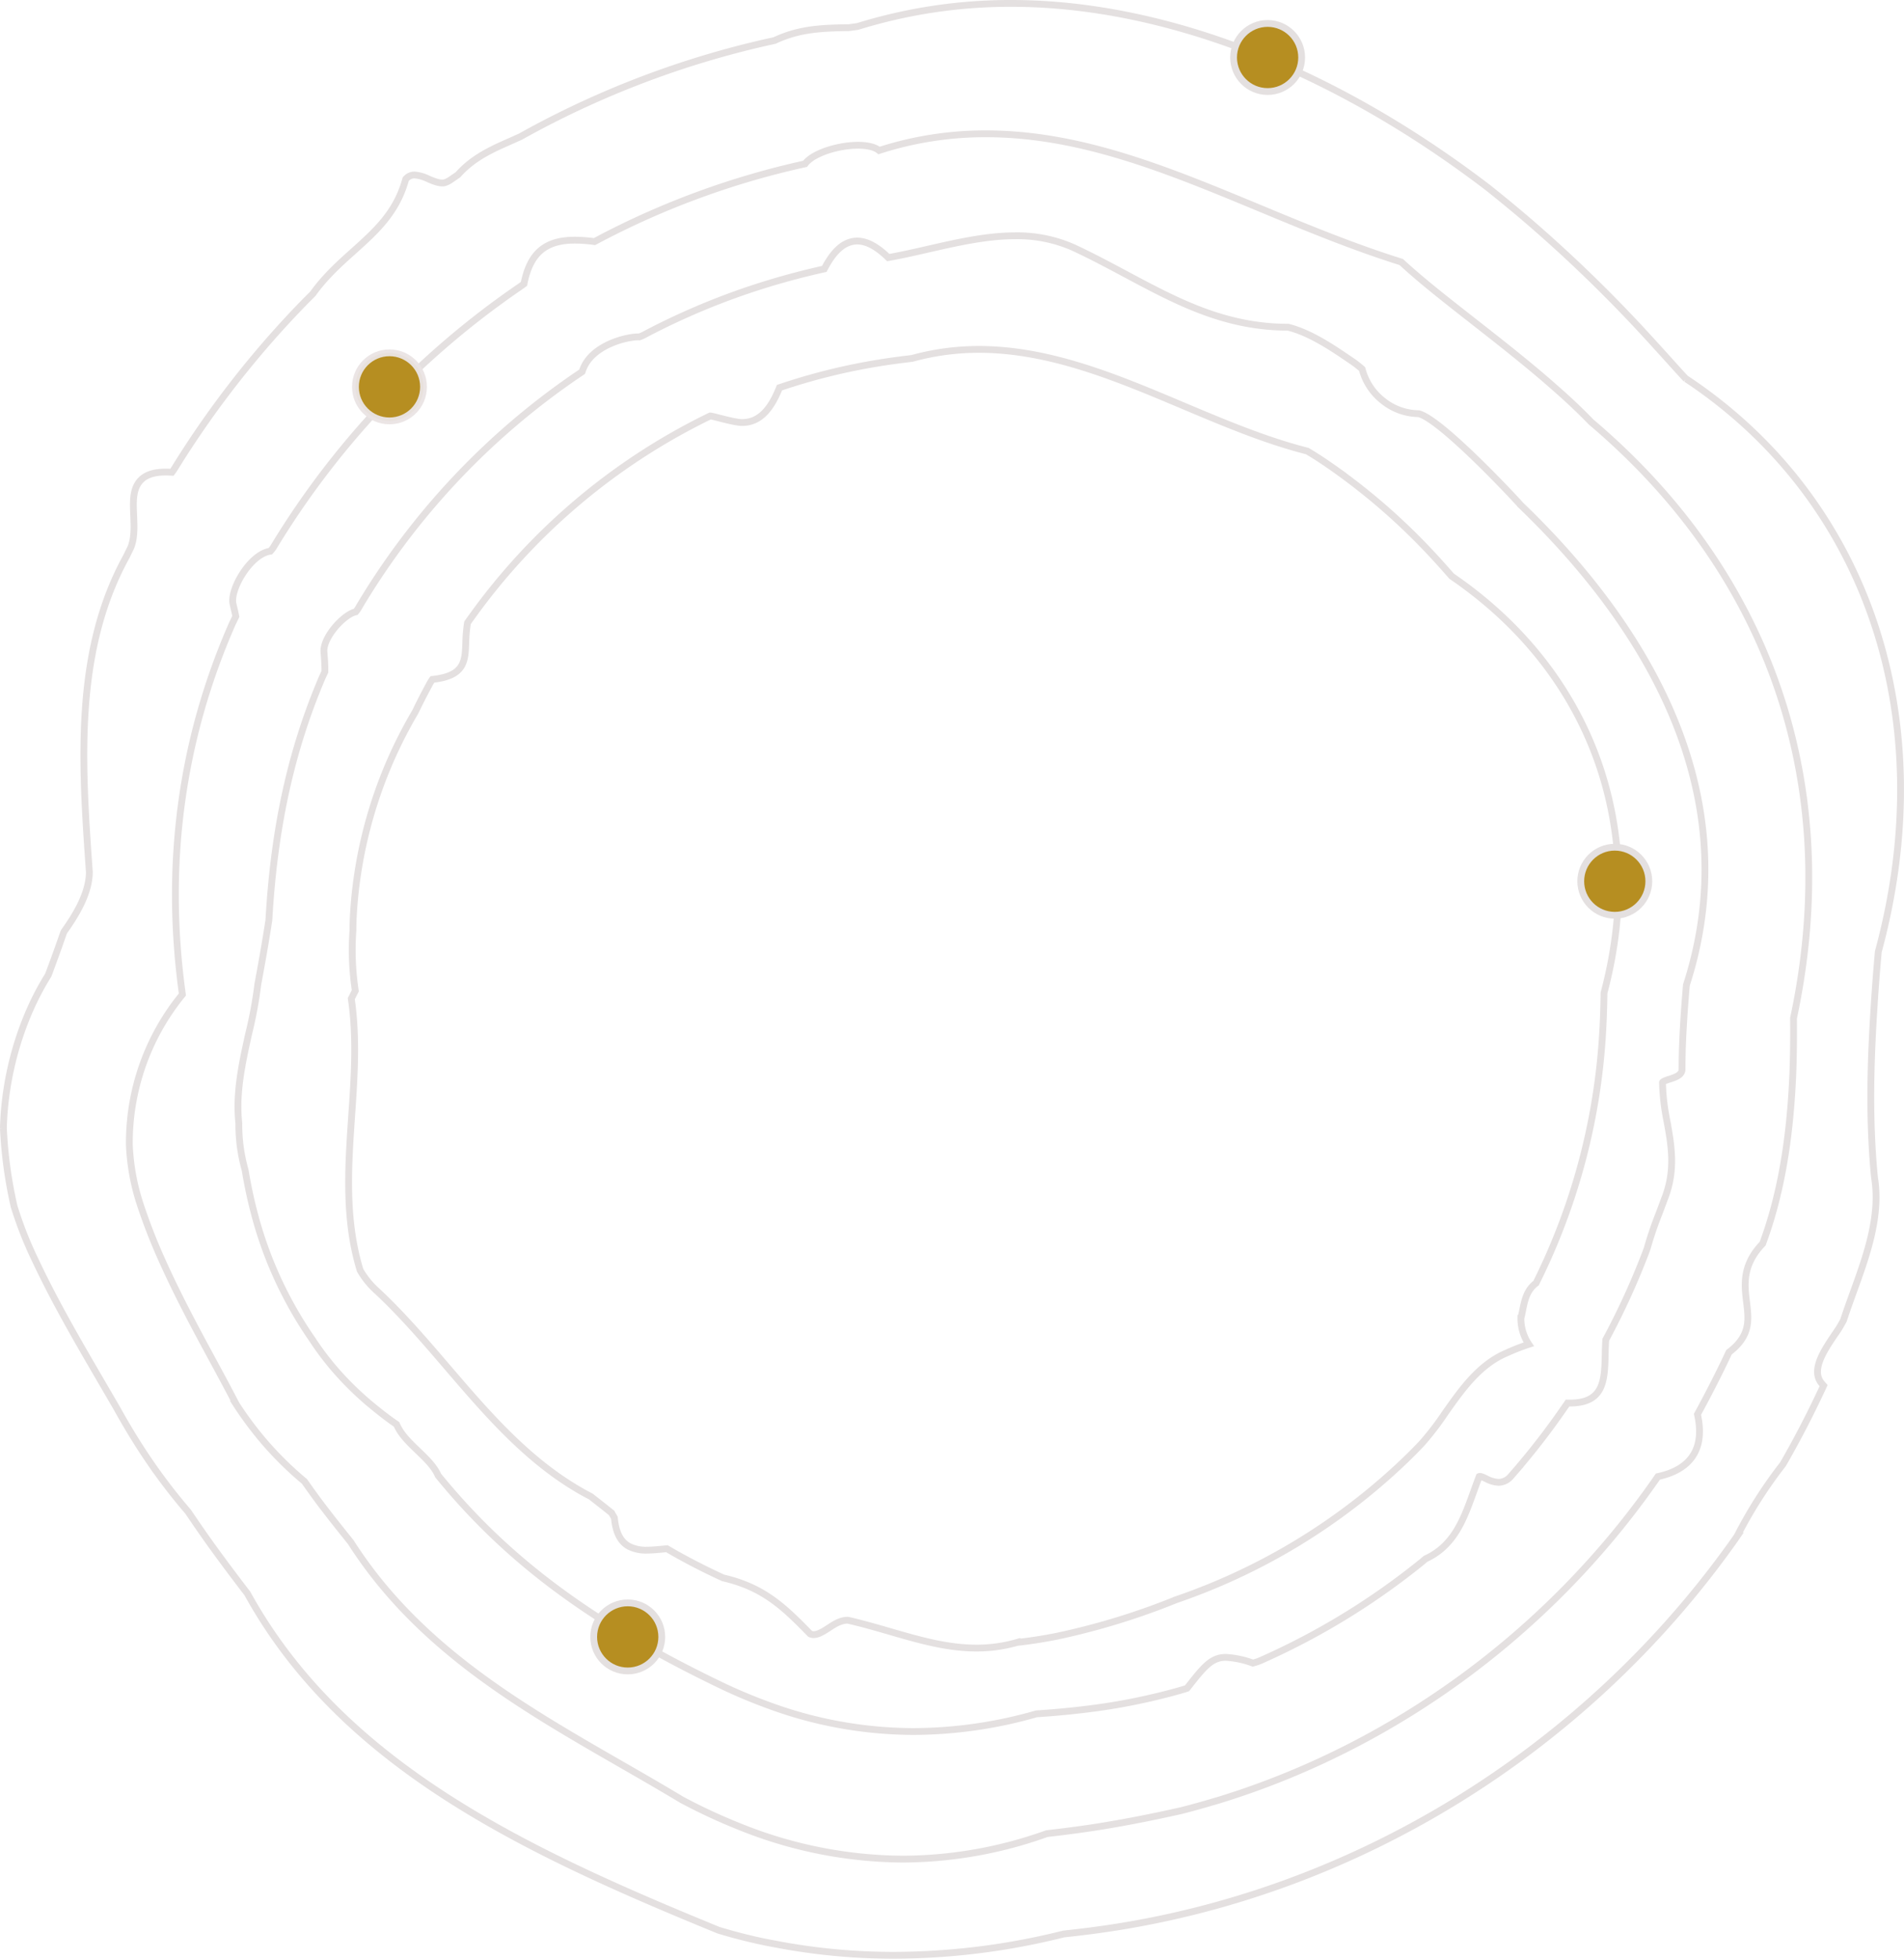 <svg xmlns="http://www.w3.org/2000/svg" viewBox="0 0 559.4 575.54">
        <defs>
          <style>
          .\38 3b03430-065a-4559-ad27-6a28d788cbc9, .ab42e782-1b78-4f40-a10c-d610cd9c9dc0, .f60f25e6-6f24-4350-b505-3f0471df18ed {
            fill: none;
          }

          <!-- Ring Colors -->
          .ab42e782-1b78-4f40-a10c-d610cd9c9dc0, .f60f25e6-6f24-4350-b505-3f0471df18ed {
            stroke: #e4e0e0;
          }
          .\31 901c9b5-a961-45c1-a3b8-5434a80fd3d1, .\38 3b03430-065a-4559-ad27-6a28d788cbc9 {
            <!-- stroke: #fff; -->
            stroke: #e4e0e0;
          }

          #ring-1,
          #ring-2,
          #ring-3,
          #ring-4 {
            stroke-width:2px;
            -webkit-transition: all 0.25s ease-in-out;
            -moz-transition: all 0.25s ease-in-out;
            transition: all 0.25s ease-in-out;
          }

          #ring-1.hover,
          #ring-2.hover,
          #ring-3.hover,
          #ring-4.hover {
            stroke-width:7px;
          }



          #circle-1,
          #circle-2,
          #circle-3,
          #circle-4 {
            stroke-width:2px;
            -webkit-transition: all 0.2s ease-in-out;
            -moz-transition: all 0.2s ease-in-out;
            transition: all 0.2s ease-in-out;
          }

          #circle-1.hover,
          #circle-2.hover,
          #circle-3.hover,
          #circle-4.hover {
            stroke-width:7px;
          }

          <!-- Ring Colors -->

          <!-- Ring Widths -->
          .\31 901c9b5-a961-45c1-a3b8-5434a80fd3d1, .ab42e782-1b78-4f40-a10c-d610cd9c9dc0 {
            stroke-width: 7px;
          }

          .\35 c573057-1a38-44dc-9a06-6dacc36a2bd9, .f60f25e6-6f24-4350-b505-3f0471df18ed {
            stroke-width: 7px;
          }

          .\31 901c9b5-a961-45c1-a3b8-5434a80fd3d1, .\38 3b03430-065a-4559-ad27-6a28d788cbc9 {
            stroke-width:7px;
          }
          <!-- Ring Widths -->





          .\31 901c9b5-a961-45c1-a3b8-5434a80fd3d1, .\35 c573057-1a38-44dc-9a06-6dacc36a2bd9 {
            fill: #b68e21;
          }

          .\35 c573057-1a38-44dc-9a06-6dacc36a2bd9 {
            stroke: #eae4e4;
            stroke-opacity: 0.96;
          }
          </style>
        </defs>
        <title>Asset 1</title>
        <g id="43b1b811-437f-47bb-9ce0-e0ea0fa0042b" data-name="Layer 2">
          <g id="6711a6bd-d2be-4fce-bc40-6585badd50a8" data-name="Layer 1">
            <g id="a1c9907a-4b69-4f3b-b24d-fda743aa0816" data-name="GP-Camas">
              <g id="647b958b-556e-4598-891f-1cf501dc56b8" data-name="GP-Camas-1- -USE-THIS-ONE">
                <g id="b7d800ef-bc10-4078-8172-425ed3603cbd" data-name="Family-Tree-Section">
                  <g id="73dd8489-7c42-4fce-81c7-d4016e0ba9c3" data-name="Tree-Rings">
                    <path id="ring-1" data-name="Fill-4" class="ab42e782-1b78-4f40-a10c-d610cd9c9dc0" d="M495.39,111.36c-2-2.14-3.92-4.29-5.86-6.44-2.23-2.46-4.45-4.91-6.69-7.34A414.41,414.41,0,0,0,449.12,65c-3.95-3.39-8-6.72-12-9.9C391.47,20.22,341.78,1,297.19,1a151.37,151.37,0,0,0-45.26,6.79l-2.59.34-1,0c-6.93.17-13.48.34-20.77,3.77l-2.53.56a271.4,271.4,0,0,0-69.92,26.46l-2.26,1.25c-1,.44-1.94.87-2.93,1.31-5.35,2.36-10.88,4.79-15.37,9.85l-2,1.37a6.1,6.1,0,0,1-2,1c-1.46.26-3.12-.46-4.74-1.14a11.12,11.12,0,0,0-4-1.15,3.25,3.25,0,0,0-2.41,1l-.2.2-.08.28c-2.69,9.61-8.77,15.06-15.2,20.83-4.14,3.71-8.41,7.55-12,12.56l-2,2a282.84,282.84,0,0,0-38.37,48.91,15.64,15.64,0,0,1-1.05,1.56c-4.54-.3-7.43.48-9.23,2.39-2.34,2.49-2.18,6.3-2,10.33.14,3.31.28,6.72-.91,9.5-.41.82-.81,1.64-1.17,2.41C21.71,191.35,24,224.34,26.25,256.17c0,6.41-4.23,13-7.4,17.48l-.15.29c-1.27,3.69-2.75,7.79-4.51,12.51-8,12.77-12.8,29.14-13.19,45a129.06,129.06,0,0,0,3.15,23,112.7,112.7,0,0,0,6.15,15.64c5.89,12.55,13,24.7,19.85,36.45,1.42,2.43,2.83,4.85,4.21,7.23,3.19,5.75,6.35,10.89,9.65,15.7a168,168,0,0,0,11.25,14.63c2.9,4.29,5.3,7.75,7.58,10.88,3.35,4.62,6.88,9.29,9.84,13.15,27.81,50.45,81.32,75.57,138.47,98.94,5.34,1.6,10.85,3,16.38,4a183.38,183.38,0,0,0,35.13,3.35h0a206.23,206.23,0,0,0,49.85-6.26c4.62-.48,9.11-1.05,13.33-1.68,72.68-10.89,139.33-52,182.88-112.83.54-.76,1.08-1.52,1.69-2.41a132.3,132.3,0,0,1,13.42-21.07l1.39-2.43c3.67-6.51,7.11-13.25,10.25-20l.31-.68-.49-.56c-3.39-3.86.58-9.73,3.77-14.45a34.56,34.56,0,0,0,2.57-4.18c.9-2.76,1.89-5.51,2.89-8.27,4-11,8.06-22.42,6.21-33.7-1.77-18.05-1.05-35.48-.12-50.14.38-6,.8-11.32,1.24-16.17,18.57-68.43-3.07-132.91-56.47-168.31"/>
                    <path id="ring-2" data-name="Fill-6" class="activeRing f60f25e6-6f24-4350-b505-3f0471df18ed" d="M456.93,114c-7.55-6.69-15.71-13.08-23.6-19.26-3.61-2.83-7.21-5.64-10.73-8.47-4.34-3.49-7.81-6.44-10.91-9.29-14.4-4.52-28.19-10.25-41.53-15.79-27.09-11.25-52.69-21.88-80.52-21.88a101.32,101.32,0,0,0-31.37,4.9c-4.2-3.45-18.42-.64-21.73,3.92a240.74,240.74,0,0,0-59.88,21.79l-2,1.06a43.56,43.56,0,0,0-5.76-.43c-8.71,0-13.2,3.85-14.95,12.84-.52.4-1.07.78-1.72,1.22a249.2,249.2,0,0,0-71.64,75.74,8.33,8.33,0,0,1-1.16,1.58c-5.88.81-12,11.3-10.95,15.58.27,1.14.56,2.34.8,3.59l-1,2.07c-15,34.06-20,70.76-14.69,109A68.79,68.79,0,0,0,38,336.3a64.72,64.72,0,0,0,3,16.93,164.65,164.65,0,0,0,6.21,16.14C52,380.19,57.69,390.73,62.72,400c2.38,4.41,4.63,8.57,6.66,12.52a102.81,102.81,0,0,0,9.07,12,101.31,101.31,0,0,0,11,10.69c2,2.83,4,5.64,6.13,8.37,2.46,3.22,5,6.37,7.49,9.49,19.79,31,50.14,48.42,79.49,65.3,5.83,3.35,11.85,6.82,17.75,10.37A165.69,165.69,0,0,0,217,536.51a129.61,129.61,0,0,0,48.24,9.66,126.38,126.38,0,0,0,42.33-7.49c4.77-.54,9.12-1.11,13.3-1.74,7.87-1.2,16.4-2.82,26.09-5,3.64-.91,7.43-2,11.26-3.14,51.06-15.7,96.39-48.81,127.63-93.23l1.24-1.78c5-1.08,8.45-3.2,10.39-6.29s2.34-7.08,1.24-12c3.51-6.48,6.52-12.34,9.26-18.24,6.41-4.83,5.8-9.62,5.17-14.7s-1.35-10.88,4.72-17.2c5.23-14.13,8-30.15,8.84-49.36.22-5.25.29-10.77.23-16.89C541.49,231,520.36,168.77,467.5,124,464.34,120.73,460.88,117.45,456.93,114Z"/>
                    <path id="ring-3" data-name="Fill-8" class="83b03430-065a-4559-ad27-6a28d788cbc9" d="M416.8,121.53a17,17,0,0,1-10.43-3.75,17.35,17.35,0,0,1-6.17-9.35,27.42,27.42,0,0,0-3.24-2.5c-5.29-3.62-11.87-8.12-18.48-9.8-18.66,0-32.76-7.57-47.7-15.55-4.95-2.64-10.07-5.38-15.39-7.85a40.62,40.62,0,0,0-17.12-3.46c-8.45,0-17.13,2-25.53,3.91-3.88.89-7.9,1.81-11.77,2.49-3.72-3.63-7-5.19-10.06-4.79-3.27.43-6.13,3.09-8.73,8.12q-8.39,1.86-16.45,4.32a207.51,207.51,0,0,0-36.08,14.83,12.44,12.44,0,0,1-1.79.83c-2.83-.2-14.38,2.1-16.83,10.23l-1.68,1.13a216.18,216.18,0,0,0-63.84,67.93,8.47,8.47,0,0,1-1,1.48c-3.4.69-9.68,7.44-9.33,11.82.14,1.68.29,3.58.27,5.78-.31.66-.62,1.32-.92,2-9.09,21.41-14,44-15.53,70.93-1,6.58-2.19,13.19-3.25,18.87A123.89,123.89,0,0,1,73,303.95c-1.86,8.46-3.79,17.22-2.83,26a48.88,48.88,0,0,0,1.85,13.8c.73,4.45,1.67,8.85,2.8,13.07a116.25,116.25,0,0,0,16.86,36.58,83.59,83.59,0,0,0,7.58,9.91,92,92,0,0,0,9.43,9.15c2.42,2,5,4.07,7.83,6,1.22,2.91,3.73,5.32,6.23,7.72s4.83,4.64,6,7.32c20.37,25,45.08,43.29,82.74,61.44a155.55,155.55,0,0,0,14.6,6.14,123.46,123.46,0,0,0,42.42,7.6,132,132,0,0,0,36-5.19c4.95-.32,9.55-.74,14.06-1.29a179.62,179.62,0,0,0,27.9-5.52c.77-.22,1.53-.45,2.29-.7,5-6.4,7.19-9.08,11.42-9.08a27.06,27.06,0,0,1,7.91,1.68,15.11,15.11,0,0,0,2.82-1,210.83,210.83,0,0,0,46.89-28.75l1-.86c8.44-3.88,11.2-11.56,14.13-19.68.54-1.49,1.08-3,1.67-4.52.35-.16,1.21.24,2,.62a8.61,8.61,0,0,0,3.66,1.09,4.8,4.8,0,0,0,3.62-1.76l1.54-1.77a216.7,216.7,0,0,0,14.13-18.33c.41-.59.71-1,1-1.44,10.72.29,10.87-6.49,11.07-14.3,0-1.36.07-2.8.16-4.29.34-.63.67-1.25,1-1.88a217.08,217.08,0,0,0,10.66-23.56l.52-1.43a102.48,102.48,0,0,1,3.47-10.21c.52-1.39,1.05-2.78,1.54-4.14,3.42-8.5,2.09-15.83.8-22.92A64.87,64.87,0,0,1,488.44,318c.14-.34,1.5-.8,2.22-1,1.66-.56,3.53-1.2,3.53-2.88,0-3.78.12-7.75.39-12.5.22-3.86.51-7.86.89-12.24,19.18-59.45-15.94-109.56-48.69-141C446.79,148.26,423.71,123.29,416.8,121.53Z"/>
                    <path id="ring-4" data-name="Path" class="ab42e782-1b78-4f40-a10c-d610cd9c9dc0" d="M442.64,397.48c-8,3.37-13.14,10.66-18.1,17.71a83.32,83.32,0,0,1-6.79,8.84c-2.11,2.24-4.33,4.44-6.79,6.73a182.81,182.81,0,0,1-56.28,35.8c-3,1.2-6,2.34-9.1,3.39a208.26,208.26,0,0,1-34.77,10.68c-4,.81-8,1.44-12,1.88a42.6,42.6,0,0,1-11.92,1.66c-8.64,0-16.8-2.37-25.43-4.87-4-1.16-8.15-2.36-12.37-3.32-2.12,0-3.9,1.14-5.61,2.27-2,1.3-3.87,2.46-5.45,1.75-7.49-7.64-13.46-13.67-25.57-16.45-5-2.29-9.88-4.78-14.52-7.41l-2-1.16c-2.63.25-4.34.42-5.86.42a11,11,0,0,1-5.3-1.12c-2.49-1.36-3.89-4.1-4.27-8.38-.52-.92-.68-1.12-.79-1.4-2.22-1.81-4.12-3.27-6.13-4.85-17.39-9-30-23.81-42.25-38.09C124.8,393.92,118,386,110.67,379.19a24.64,24.64,0,0,1-4.86-6c-4.57-14.92-3.52-30.33-2.5-45.22.78-11.35,1.59-23.09-.1-34.57.86-1.71,1-2,1.18-2.33a80.15,80.15,0,0,1-.7-17.67c0-2.75.17-5.56.4-8.37A132.63,132.63,0,0,1,122,209.16c1.29-2.69,2.68-5.4,4.13-8.07a11.25,11.25,0,0,1,.92-1.5c9.44-1,9.6-5.3,9.8-10.74a42,42,0,0,1,.51-5.89c.41-.59.82-1.17,1.24-1.74a186.14,186.14,0,0,1,68.53-58.27l1.53-.75c.75,0,7,1.93,9.35,1.93,4.75,0,8.24-3.26,11-10.24l1.8-.6a180.34,180.34,0,0,1,27.48-6.67c3-.49,6.21-.92,9.65-1.32a73.59,73.59,0,0,1,19.75-2.65c20.77,0,40.67,8.41,59.9,16.53,11.87,5,24.14,10.2,36.47,13.33,2.59,1.52,5.27,3.29,8.43,5.54a186.26,186.26,0,0,1,26.2,22.65c2.46,2.56,5,5.36,7.81,8.58,41,28,57.69,73.67,44.77,122.4-.08,5.13-.25,9.62-.56,14a189.17,189.17,0,0,1-15.85,63.71c-1.13,2.54-2.33,5.08-3.56,7.56-2.76,2.07-3.36,5.1-3.95,8-.16.78-.31,1.56-.51,2.34a13.58,13.58,0,0,0,2.32,7.64A61.58,61.58,0,0,0,442.64,397.48Z"/>
                    <circle id="circle-2" data-name="Oval-2-Copy-2" class="activeCircle 5c573057-1a38-44dc-9a06-6dacc36a2bd9 knot" cx="114.43" cy="113.65" r="10"/>
                    <circle id="circle-1" data-name="Oval-2-Copy-3" class="1901c9b5-a961-45c1-a3b8-5434a80fd3d1 knot" cx="372.43" cy="16.89" r="10"/>
                    <circle id="circle-4" data-name="Oval-2-Copy-4" class="1901c9b5-a961-45c1-a3b8-5434a80fd3d1 knot" cx="474.43" cy="258.89" r="10"/>
                    <circle id="circle-3" data-name="Oval-2-Copy-5" class="1901c9b5-a961-45c1-a3b8-5434a80fd3d1 knot" cx="184.43" cy="480.89" r="10"/>
                  </g>
                </g>
              </g>
            </g>
          </g>
        </g>
      </svg>
